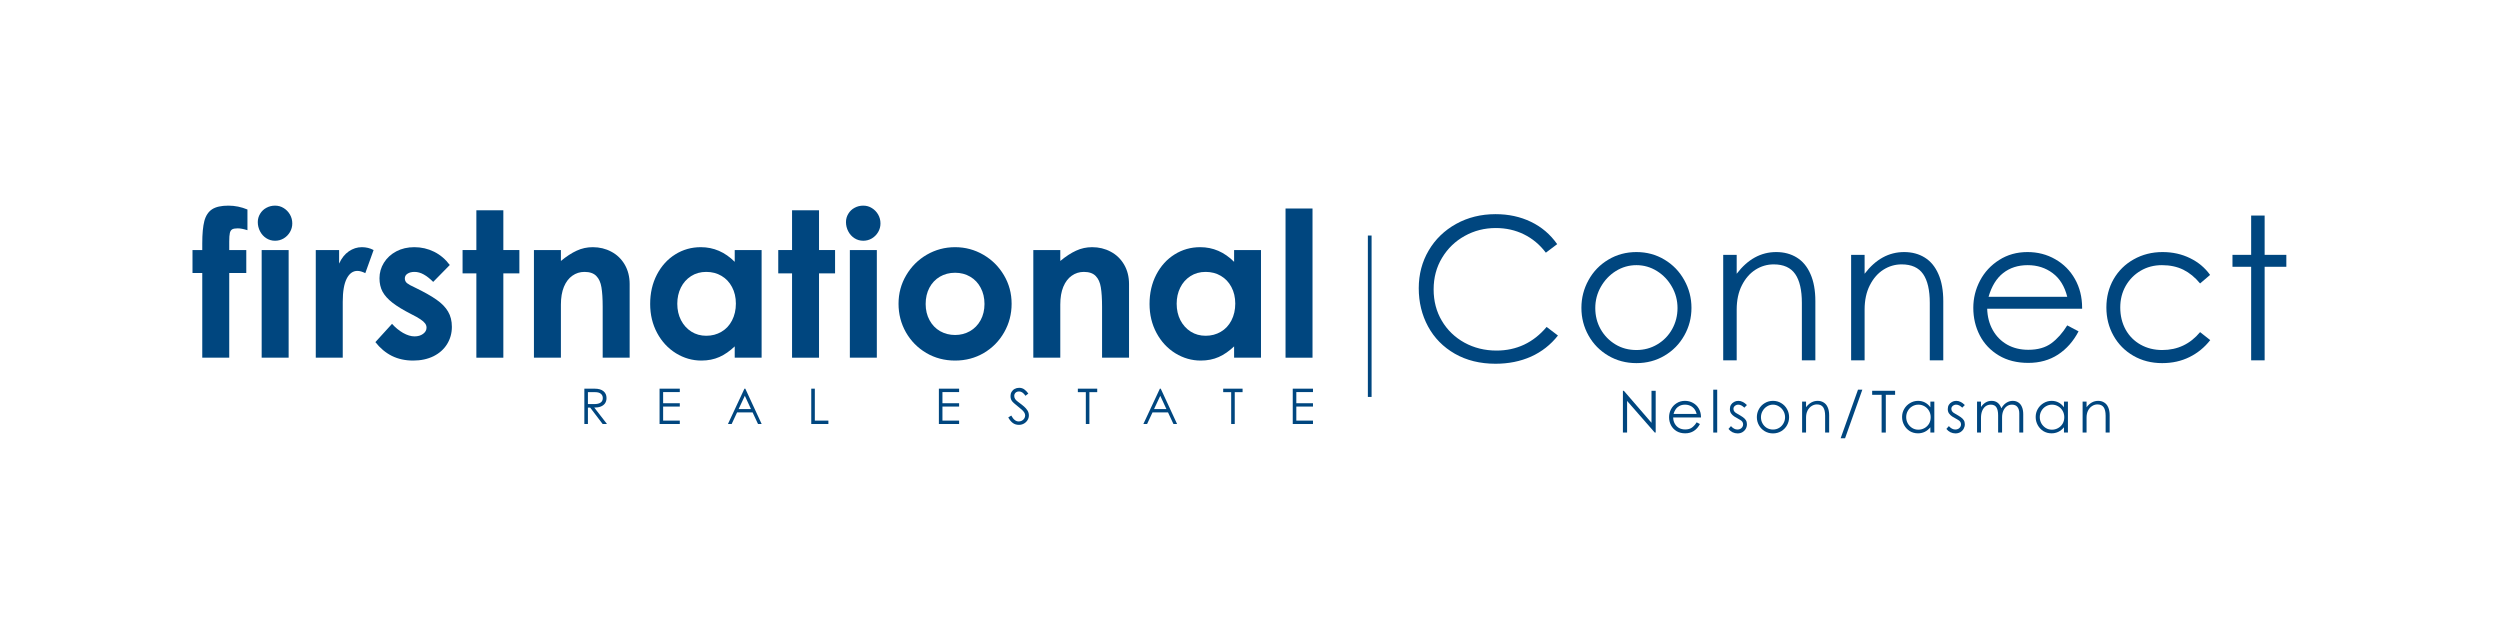 <svg xmlns="http://www.w3.org/2000/svg" xmlns:xlink="http://www.w3.org/1999/xlink" width="672" zoomAndPan="magnify" viewBox="0 0 504 126" height="168" preserveAspectRatio="xMidYMid meet" version="1.0"><defs><g/></defs><path stroke-linecap="butt" transform="matrix(0, 0.75, -0.75, 0, 276.51, 47.488)" fill="none" stroke-linejoin="miter" d="M 0 0.498 L 43.386 0.498 " stroke="#00467f" stroke-width="1" stroke-opacity="1" stroke-miterlimit="4"/><g fill="#00467f" fill-opacity="1"><g transform="translate(116.946, 85.48)"><g><path d="M 2.891 -7.125 C 3.711 -7.125 4.32 -6.953 4.719 -6.609 C 5.125 -6.273 5.328 -5.816 5.328 -5.234 C 5.328 -4.805 5.223 -4.445 5.016 -4.156 C 4.816 -3.875 4.531 -3.66 4.156 -3.516 C 3.789 -3.379 3.359 -3.312 2.859 -3.312 L 5.422 0 L 4.547 0 L 2.031 -3.312 L 1.578 -3.312 L 1.578 0 L 0.859 0 L 0.859 -7.125 Z M 2.859 -4.016 C 3.41 -4.016 3.832 -4.113 4.125 -4.312 C 4.426 -4.508 4.578 -4.816 4.578 -5.234 C 4.578 -5.598 4.445 -5.883 4.188 -6.094 C 3.938 -6.312 3.551 -6.422 3.031 -6.422 L 1.578 -6.422 L 1.578 -4.016 Z M 2.859 -4.016 "/></g></g></g><g fill="#00467f" fill-opacity="1"><g transform="translate(126.089, 85.48)"><g/></g></g><g fill="#00467f" fill-opacity="1"><g transform="translate(132.109, 85.48)"><g><path d="M 0.859 -7.125 L 4.938 -7.125 L 4.938 -6.438 L 1.578 -6.438 L 1.578 -4.188 L 4.938 -4.188 L 4.938 -3.516 L 1.578 -3.516 L 1.578 -0.688 L 4.938 -0.688 L 4.938 0 L 0.859 0 Z M 0.859 -7.125 "/></g></g></g><g fill="#00467f" fill-opacity="1"><g transform="translate(140.686, 85.48)"><g/></g></g><g fill="#00467f" fill-opacity="1"><g transform="translate(146.706, 85.48)"><g><path d="M 6.109 0 L 5.016 -2.344 L 1.891 -2.344 L 0.797 0 L 0.047 0 L 3.375 -7.125 L 3.547 -7.125 L 6.844 0 Z M 2.203 -3.016 L 4.688 -3.016 L 3.453 -5.688 Z M 2.203 -3.016 "/></g></g></g><g fill="#00467f" fill-opacity="1"><g transform="translate(156.671, 85.48)"><g/></g></g><g fill="#00467f" fill-opacity="1"><g transform="translate(162.691, 85.48)"><g><path d="M 1.578 -7.125 L 1.578 -0.688 L 4.312 -0.688 L 4.312 0 L 0.859 0 L 0.859 -7.125 Z M 1.578 -7.125 "/></g></g></g><g fill="#00467f" fill-opacity="1"><g transform="translate(170.349, 85.48)"><g/></g></g><g fill="#00467f" fill-opacity="1"><g transform="translate(176.368, 85.48)"><g/></g></g><g fill="#00467f" fill-opacity="1"><g transform="translate(182.388, 85.48)"><g/></g></g><g fill="#00467f" fill-opacity="1"><g transform="translate(188.419, 85.48)"><g><path d="M 0.859 -7.125 L 4.938 -7.125 L 4.938 -6.438 L 1.578 -6.438 L 1.578 -4.188 L 4.938 -4.188 L 4.938 -3.516 L 1.578 -3.516 L 1.578 -0.688 L 4.938 -0.688 L 4.938 0 L 0.859 0 Z M 0.859 -7.125 "/></g></g></g><g fill="#00467f" fill-opacity="1"><g transform="translate(196.997, 85.48)"><g/></g></g><g fill="#00467f" fill-opacity="1"><g transform="translate(203.016, 85.48)"><g><path d="M 2.406 0.172 C 1.926 0.172 1.516 0.047 1.172 -0.203 C 0.828 -0.453 0.52 -0.828 0.25 -1.328 L 0.859 -1.703 C 1.066 -1.305 1.297 -1.008 1.547 -0.812 C 1.797 -0.613 2.062 -0.516 2.344 -0.516 C 2.582 -0.516 2.801 -0.566 3 -0.672 C 3.207 -0.785 3.367 -0.938 3.484 -1.125 C 3.598 -1.312 3.656 -1.508 3.656 -1.719 C 3.656 -1.938 3.594 -2.141 3.469 -2.328 C 3.352 -2.523 3.176 -2.723 2.938 -2.922 C 2.707 -3.117 2.305 -3.453 1.734 -3.922 C 1.473 -4.129 1.27 -4.312 1.125 -4.469 C 0.988 -4.625 0.883 -4.789 0.812 -4.969 C 0.738 -5.156 0.703 -5.379 0.703 -5.641 C 0.703 -5.953 0.773 -6.234 0.922 -6.484 C 1.078 -6.742 1.285 -6.941 1.547 -7.078 C 1.816 -7.223 2.113 -7.297 2.438 -7.297 C 2.832 -7.297 3.172 -7.195 3.453 -7 C 3.742 -6.801 4.023 -6.516 4.297 -6.141 L 3.719 -5.688 C 3.57 -5.895 3.438 -6.055 3.312 -6.172 C 3.195 -6.285 3.062 -6.379 2.906 -6.453 C 2.758 -6.523 2.594 -6.562 2.406 -6.562 C 2.207 -6.562 2.035 -6.52 1.891 -6.438 C 1.742 -6.352 1.633 -6.242 1.562 -6.109 C 1.488 -5.973 1.453 -5.828 1.453 -5.672 C 1.453 -5.441 1.516 -5.227 1.641 -5.031 C 1.773 -4.844 1.969 -4.656 2.219 -4.469 C 2.75 -4.082 3.156 -3.766 3.438 -3.516 C 3.727 -3.266 3.961 -2.992 4.141 -2.703 C 4.316 -2.41 4.406 -2.086 4.406 -1.734 C 4.406 -1.398 4.316 -1.086 4.141 -0.797 C 3.961 -0.504 3.723 -0.27 3.422 -0.094 C 3.117 0.082 2.781 0.172 2.406 0.172 Z M 2.406 0.172 "/></g></g></g><g fill="#00467f" fill-opacity="1"><g transform="translate(211.118, 85.48)"><g/></g></g><g fill="#00467f" fill-opacity="1"><g transform="translate(217.137, 85.48)"><g><path d="M 1.766 -6.422 L 0.156 -6.422 L 0.156 -7.125 L 4.062 -7.125 L 4.062 -6.422 L 2.484 -6.422 L 2.484 0 L 1.766 0 Z M 1.766 -6.422 "/></g></g></g><g fill="#00467f" fill-opacity="1"><g transform="translate(224.436, 85.48)"><g/></g></g><g fill="#00467f" fill-opacity="1"><g transform="translate(230.456, 85.48)"><g><path d="M 6.109 0 L 5.016 -2.344 L 1.891 -2.344 L 0.797 0 L 0.047 0 L 3.375 -7.125 L 3.547 -7.125 L 6.844 0 Z M 2.203 -3.016 L 4.688 -3.016 L 3.453 -5.688 Z M 2.203 -3.016 "/></g></g></g><g fill="#00467f" fill-opacity="1"><g transform="translate(240.421, 85.48)"><g/></g></g><g fill="#00467f" fill-opacity="1"><g transform="translate(246.441, 85.48)"><g><path d="M 1.766 -6.422 L 0.156 -6.422 L 0.156 -7.125 L 4.062 -7.125 L 4.062 -6.422 L 2.484 -6.422 L 2.484 0 L 1.766 0 Z M 1.766 -6.422 "/></g></g></g><g fill="#00467f" fill-opacity="1"><g transform="translate(253.739, 85.48)"><g/></g></g><g fill="#00467f" fill-opacity="1"><g transform="translate(259.759, 85.48)"><g><path d="M 0.859 -7.125 L 4.938 -7.125 L 4.938 -6.438 L 1.578 -6.438 L 1.578 -4.188 L 4.938 -4.188 L 4.938 -3.516 L 1.578 -3.516 L 1.578 -0.688 L 4.938 -0.688 L 4.938 0 L 0.859 0 Z M 0.859 -7.125 "/></g></g></g><g fill="#00467f" fill-opacity="1"><g transform="translate(38.526, 72.112)"><g><path d="M 0.281 -17.078 L 0.281 -21.703 L 2.25 -21.703 L 2.25 -23.016 C 2.25 -24.973 2.391 -26.488 2.672 -27.562 C 2.961 -28.645 3.484 -29.43 4.234 -29.922 C 4.984 -30.41 6.078 -30.656 7.516 -30.656 C 8.828 -30.656 10.109 -30.395 11.359 -29.875 L 11.359 -25.703 C 10.566 -25.953 9.914 -26.078 9.406 -26.078 C 8.883 -26.078 8.508 -26.008 8.281 -25.875 C 8.051 -25.738 7.895 -25.492 7.812 -25.141 C 7.727 -24.785 7.688 -24.211 7.688 -23.422 L 7.688 -21.703 L 11.125 -21.703 L 11.125 -17.078 L 7.688 -17.078 L 7.688 0 L 2.25 0 L 2.25 -17.078 Z M 0.281 -17.078 "/></g></g></g><g fill="#00467f" fill-opacity="1"><g transform="translate(49.971, 72.112)"><g><path d="M 5.484 -23.578 C 4.828 -23.578 4.234 -23.75 3.703 -24.094 C 3.172 -24.438 2.754 -24.898 2.453 -25.484 C 2.148 -26.066 2 -26.688 2 -27.344 C 2 -27.945 2.156 -28.504 2.469 -29.016 C 2.781 -29.535 3.203 -29.938 3.734 -30.219 C 4.266 -30.508 4.848 -30.656 5.484 -30.656 C 6.129 -30.656 6.711 -30.488 7.234 -30.156 C 7.754 -29.832 8.172 -29.398 8.484 -28.859 C 8.797 -28.316 8.953 -27.719 8.953 -27.062 C 8.953 -26.438 8.797 -25.859 8.484 -25.328 C 8.172 -24.797 7.75 -24.367 7.219 -24.047 C 6.688 -23.734 6.109 -23.578 5.484 -23.578 Z M 2.781 -21.703 L 8.219 -21.703 L 8.219 0 L 2.781 0 Z M 2.781 -21.703 "/></g></g></g><g fill="#00467f" fill-opacity="1"><g transform="translate(60.926, 72.112)"><g><path d="M 7.438 -21.703 L 7.438 -18.969 C 7.926 -20.051 8.578 -20.875 9.391 -21.438 C 10.211 -22 11.086 -22.281 12.016 -22.281 C 12.891 -22.281 13.68 -22.086 14.391 -21.703 L 12.719 -17.047 C 12.113 -17.348 11.582 -17.5 11.125 -17.5 C 10.219 -17.5 9.5 -16.977 8.969 -15.938 C 8.438 -14.906 8.172 -13.352 8.172 -11.281 L 8.172 0 L 2.734 0 L 2.734 -21.703 Z M 7.438 -21.703 "/></g></g></g><g fill="#00467f" fill-opacity="1"><g transform="translate(74.66, 72.112)"><g><path d="M 8.625 0.578 C 7.039 0.578 5.613 0.266 4.344 -0.359 C 3.082 -0.992 1.973 -1.922 1.016 -3.141 L 4.375 -6.828 C 5.031 -6.086 5.77 -5.477 6.594 -5 C 7.426 -4.531 8.195 -4.297 8.906 -4.297 C 9.594 -4.297 10.164 -4.461 10.625 -4.797 C 11.094 -5.141 11.328 -5.555 11.328 -6.047 C 11.328 -6.379 11.227 -6.672 11.031 -6.922 C 10.844 -7.18 10.535 -7.453 10.109 -7.734 C 9.691 -8.023 9.07 -8.375 8.25 -8.781 C 6.645 -9.602 5.383 -10.367 4.469 -11.078 C 3.562 -11.785 2.895 -12.523 2.469 -13.297 C 2.051 -14.078 1.844 -14.984 1.844 -16.016 C 1.844 -17.141 2.141 -18.18 2.734 -19.141 C 3.336 -20.109 4.172 -20.875 5.234 -21.438 C 6.297 -22 7.508 -22.281 8.875 -22.281 C 10.289 -22.281 11.617 -21.973 12.859 -21.359 C 14.098 -20.742 15.148 -19.852 16.016 -18.688 L 12.672 -15.281 C 12.016 -15.938 11.379 -16.438 10.766 -16.781 C 10.148 -17.125 9.531 -17.297 8.906 -17.297 C 8.332 -17.297 7.863 -17.176 7.5 -16.938 C 7.133 -16.707 6.953 -16.391 6.953 -15.984 C 6.953 -15.598 7.098 -15.281 7.391 -15.031 C 7.691 -14.789 8.195 -14.508 8.906 -14.188 C 10.789 -13.281 12.266 -12.453 13.328 -11.703 C 14.391 -10.961 15.172 -10.16 15.672 -9.297 C 16.18 -8.441 16.438 -7.414 16.438 -6.219 C 16.438 -4.938 16.113 -3.773 15.469 -2.734 C 14.832 -1.703 13.922 -0.891 12.734 -0.297 C 11.547 0.285 10.176 0.578 8.625 0.578 Z M 8.625 0.578 "/></g></g></g><g fill="#00467f" fill-opacity="1"><g transform="translate(92.645, 72.112)"><g><path d="M 3.391 -17 L 0.609 -17 L 0.609 -21.703 L 3.391 -21.703 L 3.391 -29.719 L 8.828 -29.719 L 8.828 -21.703 L 12.062 -21.703 L 12.062 -17 L 8.828 -17 L 8.828 0 L 3.391 0 Z M 3.391 -17 "/></g></g></g><g fill="#00467f" fill-opacity="1"><g transform="translate(104.907, 72.112)"><g><path d="M 8.172 -21.703 L 8.172 -19.5 C 9.285 -20.426 10.348 -21.117 11.359 -21.578 C 12.367 -22.047 13.445 -22.281 14.594 -22.281 C 15.957 -22.281 17.203 -21.977 18.328 -21.375 C 19.461 -20.781 20.363 -19.914 21.031 -18.781 C 21.695 -17.645 22.031 -16.332 22.031 -14.844 L 22.031 0 L 16.594 0 L 16.594 -10.266 C 16.594 -11.898 16.508 -13.207 16.344 -14.188 C 16.188 -15.164 15.844 -15.926 15.312 -16.469 C 14.781 -17.02 13.984 -17.297 12.922 -17.297 C 12.016 -17.297 11.203 -17.039 10.484 -16.531 C 9.766 -16.031 9.195 -15.285 8.781 -14.297 C 8.375 -13.316 8.172 -12.117 8.172 -10.703 L 8.172 0 L 2.734 0 L 2.734 -21.703 Z M 8.172 -21.703 "/></g></g></g><g fill="#00467f" fill-opacity="1"><g transform="translate(129.432, 72.112)"><g><path d="M 11.969 0.578 C 10.145 0.578 8.438 0.086 6.844 -0.891 C 5.25 -1.879 3.984 -3.242 3.047 -4.984 C 2.109 -6.734 1.641 -8.68 1.641 -10.828 C 1.641 -13.035 2.094 -15.008 3 -16.75 C 3.914 -18.5 5.148 -19.859 6.703 -20.828 C 8.254 -21.797 9.973 -22.281 11.859 -22.281 C 14.441 -22.281 16.719 -21.297 18.688 -19.328 L 18.688 -21.703 L 24.109 -21.703 L 24.109 0 L 18.688 0 L 18.688 -2.281 C 17.695 -1.332 16.664 -0.617 15.594 -0.141 C 14.52 0.336 13.312 0.578 11.969 0.578 Z M 12.953 -4.422 C 14.078 -4.422 15.094 -4.688 16 -5.219 C 16.914 -5.75 17.629 -6.508 18.141 -7.5 C 18.66 -8.5 18.922 -9.633 18.922 -10.906 C 18.922 -12.164 18.66 -13.281 18.141 -14.25 C 17.629 -15.219 16.922 -15.969 16.016 -16.5 C 15.117 -17.031 14.098 -17.297 12.953 -17.297 C 11.785 -17.297 10.758 -17.008 9.875 -16.438 C 8.988 -15.863 8.305 -15.094 7.828 -14.125 C 7.348 -13.156 7.109 -12.07 7.109 -10.875 C 7.109 -9.645 7.359 -8.539 7.859 -7.562 C 8.367 -6.582 9.066 -5.812 9.953 -5.25 C 10.836 -4.695 11.836 -4.422 12.953 -4.422 Z M 12.953 -4.422 "/></g></g></g><g fill="#00467f" fill-opacity="1"><g transform="translate(156.287, 72.112)"><g><path d="M 3.391 -17 L 0.609 -17 L 0.609 -21.703 L 3.391 -21.703 L 3.391 -29.719 L 8.828 -29.719 L 8.828 -21.703 L 12.062 -21.703 L 12.062 -17 L 8.828 -17 L 8.828 0 L 3.391 0 Z M 3.391 -17 "/></g></g></g><g fill="#00467f" fill-opacity="1"><g transform="translate(168.55, 72.112)"><g><path d="M 5.484 -23.578 C 4.828 -23.578 4.234 -23.75 3.703 -24.094 C 3.172 -24.438 2.754 -24.898 2.453 -25.484 C 2.148 -26.066 2 -26.688 2 -27.344 C 2 -27.945 2.156 -28.504 2.469 -29.016 C 2.781 -29.535 3.203 -29.938 3.734 -30.219 C 4.266 -30.508 4.848 -30.656 5.484 -30.656 C 6.129 -30.656 6.711 -30.488 7.234 -30.156 C 7.754 -29.832 8.172 -29.398 8.484 -28.859 C 8.797 -28.316 8.953 -27.719 8.953 -27.062 C 8.953 -26.438 8.797 -25.859 8.484 -25.328 C 8.172 -24.797 7.75 -24.367 7.219 -24.047 C 6.688 -23.734 6.109 -23.578 5.484 -23.578 Z M 2.781 -21.703 L 8.219 -21.703 L 8.219 0 L 2.781 0 Z M 2.781 -21.703 "/></g></g></g><g fill="#00467f" fill-opacity="1"><g transform="translate(179.504, 72.112)"><g><path d="M 13.047 0.578 C 10.91 0.578 8.973 0.066 7.234 -0.953 C 5.492 -1.984 4.125 -3.375 3.125 -5.125 C 2.133 -6.883 1.641 -8.801 1.641 -10.875 C 1.641 -12.969 2.156 -14.883 3.188 -16.625 C 4.219 -18.375 5.602 -19.754 7.344 -20.766 C 9.094 -21.773 10.992 -22.281 13.047 -22.281 C 15.086 -22.281 16.977 -21.773 18.719 -20.766 C 20.469 -19.754 21.859 -18.375 22.891 -16.625 C 23.922 -14.883 24.438 -12.969 24.438 -10.875 C 24.438 -8.801 23.938 -6.883 22.938 -5.125 C 21.945 -3.375 20.582 -1.984 18.844 -0.953 C 17.102 0.066 15.172 0.578 13.047 0.578 Z M 13.047 -4.578 C 14.129 -4.578 15.125 -4.832 16.031 -5.344 C 16.945 -5.863 17.664 -6.602 18.188 -7.562 C 18.707 -8.52 18.969 -9.609 18.969 -10.828 C 18.969 -12.055 18.711 -13.145 18.203 -14.094 C 17.703 -15.051 17 -15.797 16.094 -16.328 C 15.195 -16.859 14.18 -17.125 13.047 -17.125 C 11.898 -17.125 10.875 -16.859 9.969 -16.328 C 9.07 -15.797 8.367 -15.051 7.859 -14.094 C 7.359 -13.145 7.109 -12.055 7.109 -10.828 C 7.109 -9.609 7.367 -8.52 7.891 -7.562 C 8.41 -6.602 9.125 -5.863 10.031 -5.344 C 10.945 -4.832 11.953 -4.578 13.047 -4.578 Z M 13.047 -4.578 "/></g></g></g><g fill="#00467f" fill-opacity="1"><g transform="translate(205.582, 72.112)"><g><path d="M 8.172 -21.703 L 8.172 -19.5 C 9.285 -20.426 10.348 -21.117 11.359 -21.578 C 12.367 -22.047 13.445 -22.281 14.594 -22.281 C 15.957 -22.281 17.203 -21.977 18.328 -21.375 C 19.461 -20.781 20.363 -19.914 21.031 -18.781 C 21.695 -17.645 22.031 -16.332 22.031 -14.844 L 22.031 0 L 16.594 0 L 16.594 -10.266 C 16.594 -11.898 16.508 -13.207 16.344 -14.188 C 16.188 -15.164 15.844 -15.926 15.312 -16.469 C 14.781 -17.02 13.984 -17.297 12.922 -17.297 C 12.016 -17.297 11.203 -17.039 10.484 -16.531 C 9.766 -16.031 9.195 -15.285 8.781 -14.297 C 8.375 -13.316 8.172 -12.117 8.172 -10.703 L 8.172 0 L 2.734 0 L 2.734 -21.703 Z M 8.172 -21.703 "/></g></g></g><g fill="#00467f" fill-opacity="1"><g transform="translate(230.107, 72.112)"><g><path d="M 11.969 0.578 C 10.145 0.578 8.438 0.086 6.844 -0.891 C 5.25 -1.879 3.984 -3.242 3.047 -4.984 C 2.109 -6.734 1.641 -8.68 1.641 -10.828 C 1.641 -13.035 2.094 -15.008 3 -16.75 C 3.914 -18.5 5.148 -19.859 6.703 -20.828 C 8.254 -21.797 9.973 -22.281 11.859 -22.281 C 14.441 -22.281 16.719 -21.297 18.688 -19.328 L 18.688 -21.703 L 24.109 -21.703 L 24.109 0 L 18.688 0 L 18.688 -2.281 C 17.695 -1.332 16.664 -0.617 15.594 -0.141 C 14.52 0.336 13.312 0.578 11.969 0.578 Z M 12.953 -4.422 C 14.078 -4.422 15.094 -4.688 16 -5.219 C 16.914 -5.75 17.629 -6.508 18.141 -7.5 C 18.66 -8.5 18.922 -9.633 18.922 -10.906 C 18.922 -12.164 18.66 -13.281 18.141 -14.25 C 17.629 -15.219 16.922 -15.969 16.016 -16.5 C 15.117 -17.031 14.098 -17.297 12.953 -17.297 C 11.785 -17.297 10.758 -17.008 9.875 -16.438 C 8.988 -15.863 8.305 -15.094 7.828 -14.125 C 7.348 -13.156 7.109 -12.07 7.109 -10.875 C 7.109 -9.645 7.359 -8.539 7.859 -7.562 C 8.367 -6.582 9.066 -5.812 9.953 -5.25 C 10.836 -4.695 11.836 -4.422 12.953 -4.422 Z M 12.953 -4.422 "/></g></g></g><g fill="#00467f" fill-opacity="1"><g transform="translate(256.962, 72.112)"><g><path d="M 7.641 -30.078 L 7.641 0 L 2.203 0 L 2.203 -30.078 Z M 7.641 -30.078 "/></g></g></g><g fill="#00467f" fill-opacity="1"><g transform="translate(326.162, 87.203)"><g><path d="M 6.781 -8.422 L 7.625 -8.422 L 7.625 0 L 7.438 0 L 1.859 -6.375 L 1.859 0 L 1.016 0 L 1.016 -8.422 L 1.203 -8.422 L 6.781 -1.969 Z M 6.781 -8.422 "/></g></g></g><g fill="#00467f" fill-opacity="1"><g transform="translate(335.89, 87.203)"><g><path d="M 3.844 0.156 C 3.176 0.156 2.598 0.008 2.109 -0.281 C 1.617 -0.582 1.242 -0.977 0.984 -1.469 C 0.723 -1.969 0.594 -2.508 0.594 -3.094 C 0.594 -3.664 0.723 -4.203 0.984 -4.703 C 1.254 -5.211 1.633 -5.617 2.125 -5.922 C 2.613 -6.234 3.172 -6.391 3.797 -6.391 C 4.398 -6.391 4.945 -6.25 5.438 -5.969 C 5.938 -5.688 6.328 -5.297 6.609 -4.797 C 6.891 -4.297 7.031 -3.734 7.031 -3.109 L 7.031 -3.047 L 1.422 -3.047 C 1.43 -2.566 1.539 -2.145 1.75 -1.781 C 1.957 -1.414 2.238 -1.129 2.594 -0.922 C 2.957 -0.723 3.375 -0.625 3.844 -0.625 C 4.406 -0.625 4.859 -0.75 5.203 -1 C 5.555 -1.258 5.875 -1.613 6.156 -2.062 L 6.812 -1.719 C 6.508 -1.125 6.102 -0.66 5.594 -0.328 C 5.094 -0.004 4.508 0.156 3.844 0.156 Z M 6.156 -3.75 C 6 -4.375 5.707 -4.844 5.281 -5.156 C 4.863 -5.469 4.375 -5.625 3.812 -5.625 C 3.238 -5.625 2.754 -5.469 2.359 -5.156 C 1.961 -4.844 1.676 -4.375 1.5 -3.75 Z M 6.156 -3.75 "/></g></g></g><g fill="#00467f" fill-opacity="1"><g transform="translate(344.61, 87.203)"><g><path d="M 1.578 -8.641 L 1.578 0 L 0.781 0 L 0.781 -8.641 Z M 1.578 -8.641 "/></g></g></g><g fill="#00467f" fill-opacity="1"><g transform="translate(348.056, 87.203)"><g><path d="M 2.234 0.172 C 1.891 0.172 1.551 0.094 1.219 -0.062 C 0.895 -0.227 0.625 -0.453 0.406 -0.734 L 0.906 -1.297 C 1.32 -0.836 1.754 -0.609 2.203 -0.609 C 2.41 -0.609 2.602 -0.648 2.781 -0.734 C 2.957 -0.828 3.098 -0.953 3.203 -1.109 C 3.305 -1.273 3.359 -1.453 3.359 -1.641 C 3.359 -1.848 3.305 -2.023 3.203 -2.172 C 3.098 -2.328 2.926 -2.469 2.688 -2.594 C 2.195 -2.863 1.82 -3.082 1.562 -3.25 C 1.301 -3.426 1.086 -3.633 0.922 -3.875 C 0.766 -4.113 0.688 -4.398 0.688 -4.734 C 0.688 -5.055 0.758 -5.344 0.906 -5.594 C 1.062 -5.844 1.27 -6.035 1.531 -6.172 C 1.789 -6.316 2.078 -6.391 2.391 -6.391 C 2.711 -6.391 3.008 -6.316 3.281 -6.172 C 3.562 -6.035 3.844 -5.828 4.125 -5.547 L 3.609 -5.016 C 3.398 -5.211 3.195 -5.363 3 -5.469 C 2.801 -5.57 2.582 -5.625 2.344 -5.625 C 2.176 -5.625 2.02 -5.582 1.875 -5.5 C 1.738 -5.426 1.625 -5.328 1.531 -5.203 C 1.445 -5.078 1.406 -4.938 1.406 -4.781 C 1.406 -4.57 1.469 -4.391 1.594 -4.234 C 1.719 -4.078 1.91 -3.93 2.172 -3.797 C 2.672 -3.516 3.047 -3.285 3.297 -3.109 C 3.555 -2.93 3.758 -2.727 3.906 -2.5 C 4.051 -2.281 4.125 -2.004 4.125 -1.672 C 4.125 -1.348 4.047 -1.047 3.891 -0.766 C 3.734 -0.484 3.508 -0.254 3.219 -0.078 C 2.938 0.086 2.609 0.172 2.234 0.172 Z M 2.234 0.172 "/></g></g></g><g fill="#00467f" fill-opacity="1"><g transform="translate(353.588, 87.203)"><g><path d="M 3.844 0.172 C 3.238 0.172 2.688 0.023 2.188 -0.266 C 1.688 -0.566 1.297 -0.969 1.016 -1.469 C 0.734 -1.969 0.594 -2.508 0.594 -3.094 C 0.594 -3.688 0.734 -4.234 1.016 -4.734 C 1.297 -5.242 1.688 -5.645 2.188 -5.938 C 2.688 -6.238 3.238 -6.391 3.844 -6.391 C 4.457 -6.391 5.008 -6.238 5.5 -5.938 C 6 -5.645 6.391 -5.242 6.672 -4.734 C 6.953 -4.234 7.094 -3.688 7.094 -3.094 C 7.094 -2.508 6.953 -1.969 6.672 -1.469 C 6.391 -0.969 6 -0.566 5.5 -0.266 C 5.008 0.023 4.457 0.172 3.844 0.172 Z M 3.844 -0.609 C 4.301 -0.609 4.711 -0.719 5.078 -0.938 C 5.453 -1.164 5.742 -1.469 5.953 -1.844 C 6.172 -2.227 6.281 -2.645 6.281 -3.094 C 6.281 -3.539 6.172 -3.957 5.953 -4.344 C 5.734 -4.727 5.438 -5.035 5.062 -5.266 C 4.688 -5.504 4.281 -5.625 3.844 -5.625 C 3.406 -5.625 3 -5.504 2.625 -5.266 C 2.258 -5.035 1.969 -4.727 1.75 -4.344 C 1.531 -3.957 1.422 -3.539 1.422 -3.094 C 1.422 -2.633 1.523 -2.219 1.734 -1.844 C 1.941 -1.469 2.227 -1.164 2.594 -0.938 C 2.969 -0.719 3.383 -0.609 3.844 -0.609 Z M 3.844 -0.609 "/></g></g></g><g fill="#00467f" fill-opacity="1"><g transform="translate(362.367, 87.203)"><g><path d="M 1.734 -6.234 L 1.734 -5.109 C 2.379 -5.961 3.16 -6.391 4.078 -6.391 C 4.535 -6.391 4.938 -6.281 5.281 -6.062 C 5.633 -5.852 5.906 -5.531 6.094 -5.094 C 6.289 -4.664 6.391 -4.133 6.391 -3.5 L 6.391 0 L 5.578 0 L 5.578 -3.391 C 5.578 -4.148 5.445 -4.719 5.188 -5.094 C 4.926 -5.477 4.504 -5.672 3.922 -5.672 C 3.535 -5.672 3.176 -5.562 2.844 -5.344 C 2.508 -5.133 2.238 -4.828 2.031 -4.422 C 1.832 -4.023 1.734 -3.551 1.734 -3 L 1.734 0 L 0.938 0 L 0.938 -6.234 Z M 1.734 -6.234 "/></g></g></g><g fill="#00467f" fill-opacity="1"><g transform="translate(370.665, 87.203)"><g><path d="M 3.906 -8.641 L 4.781 -8.641 L 1.297 1.156 L 0.406 1.156 Z M 3.906 -8.641 "/></g></g></g><g fill="#00467f" fill-opacity="1"><g transform="translate(377.24, 87.203)"><g><path d="M 2.094 -7.609 L 0.188 -7.609 L 0.188 -8.422 L 4.812 -8.422 L 4.812 -7.609 L 2.938 -7.609 L 2.938 0 L 2.094 0 Z M 2.094 -7.609 "/></g></g></g><g fill="#00467f" fill-opacity="1"><g transform="translate(382.866, 87.203)"><g><path d="M 3.797 0.156 C 3.191 0.156 2.645 0.008 2.156 -0.281 C 1.676 -0.582 1.297 -0.984 1.016 -1.484 C 0.734 -1.992 0.594 -2.547 0.594 -3.141 C 0.594 -3.723 0.734 -4.258 1.016 -4.75 C 1.305 -5.25 1.695 -5.645 2.188 -5.938 C 2.688 -6.238 3.227 -6.391 3.812 -6.391 C 4.32 -6.391 4.785 -6.281 5.203 -6.062 C 5.629 -5.844 5.992 -5.52 6.297 -5.094 L 6.297 -6.234 L 7.094 -6.234 L 7.094 0 L 6.297 0 L 6.297 -1.062 C 5.961 -0.656 5.582 -0.348 5.156 -0.141 C 4.738 0.055 4.285 0.156 3.797 0.156 Z M 3.875 -0.578 C 4.301 -0.578 4.707 -0.68 5.094 -0.891 C 5.477 -1.098 5.785 -1.391 6.016 -1.766 C 6.242 -2.141 6.359 -2.582 6.359 -3.094 C 6.359 -3.562 6.25 -3.988 6.031 -4.375 C 5.812 -4.758 5.516 -5.062 5.141 -5.281 C 4.766 -5.508 4.348 -5.625 3.891 -5.625 C 3.422 -5.625 2.992 -5.504 2.609 -5.266 C 2.234 -5.035 1.941 -4.727 1.734 -4.344 C 1.523 -3.969 1.422 -3.555 1.422 -3.109 C 1.422 -2.66 1.523 -2.242 1.734 -1.859 C 1.953 -1.473 2.25 -1.16 2.625 -0.922 C 3 -0.691 3.414 -0.578 3.875 -0.578 Z M 3.875 -0.578 "/></g></g></g><g fill="#00467f" fill-opacity="1"><g transform="translate(391.984, 87.203)"><g><path d="M 2.234 0.172 C 1.891 0.172 1.551 0.094 1.219 -0.062 C 0.895 -0.227 0.625 -0.453 0.406 -0.734 L 0.906 -1.297 C 1.32 -0.836 1.754 -0.609 2.203 -0.609 C 2.41 -0.609 2.602 -0.648 2.781 -0.734 C 2.957 -0.828 3.098 -0.953 3.203 -1.109 C 3.305 -1.273 3.359 -1.453 3.359 -1.641 C 3.359 -1.848 3.305 -2.023 3.203 -2.172 C 3.098 -2.328 2.926 -2.469 2.688 -2.594 C 2.195 -2.863 1.82 -3.082 1.562 -3.25 C 1.301 -3.426 1.086 -3.633 0.922 -3.875 C 0.766 -4.113 0.688 -4.398 0.688 -4.734 C 0.688 -5.055 0.758 -5.344 0.906 -5.594 C 1.062 -5.844 1.27 -6.035 1.531 -6.172 C 1.789 -6.316 2.078 -6.391 2.391 -6.391 C 2.711 -6.391 3.008 -6.316 3.281 -6.172 C 3.562 -6.035 3.844 -5.828 4.125 -5.547 L 3.609 -5.016 C 3.398 -5.211 3.195 -5.363 3 -5.469 C 2.801 -5.57 2.582 -5.625 2.344 -5.625 C 2.176 -5.625 2.02 -5.582 1.875 -5.5 C 1.738 -5.426 1.625 -5.328 1.531 -5.203 C 1.445 -5.078 1.406 -4.938 1.406 -4.781 C 1.406 -4.57 1.469 -4.391 1.594 -4.234 C 1.719 -4.078 1.91 -3.93 2.172 -3.797 C 2.672 -3.516 3.047 -3.285 3.297 -3.109 C 3.555 -2.93 3.758 -2.727 3.906 -2.5 C 4.051 -2.281 4.125 -2.004 4.125 -1.672 C 4.125 -1.348 4.047 -1.047 3.891 -0.766 C 3.734 -0.484 3.508 -0.254 3.219 -0.078 C 2.938 0.086 2.609 0.172 2.234 0.172 Z M 2.234 0.172 "/></g></g></g><g fill="#00467f" fill-opacity="1"><g transform="translate(397.634, 87.203)"><g><path d="M 1.734 -6.234 L 1.734 -5.156 C 2.016 -5.562 2.332 -5.867 2.688 -6.078 C 3.039 -6.285 3.438 -6.391 3.875 -6.391 C 4.352 -6.391 4.754 -6.266 5.078 -6.016 C 5.41 -5.766 5.664 -5.391 5.844 -4.891 C 6.113 -5.379 6.445 -5.75 6.844 -6 C 7.238 -6.258 7.664 -6.391 8.125 -6.391 C 8.562 -6.391 8.938 -6.285 9.25 -6.078 C 9.57 -5.879 9.816 -5.578 9.984 -5.172 C 10.16 -4.766 10.25 -4.273 10.25 -3.703 L 10.25 0 L 9.453 0 L 9.453 -3.859 C 9.453 -4.41 9.328 -4.844 9.078 -5.156 C 8.836 -5.469 8.473 -5.625 7.984 -5.625 C 7.586 -5.625 7.238 -5.516 6.938 -5.297 C 6.633 -5.078 6.398 -4.773 6.234 -4.391 C 6.066 -4.004 5.984 -3.562 5.984 -3.062 L 5.984 0 L 5.188 0 L 5.188 -3.469 C 5.188 -4.188 5.07 -4.723 4.844 -5.078 C 4.625 -5.441 4.25 -5.625 3.719 -5.625 C 3.312 -5.625 2.957 -5.516 2.656 -5.297 C 2.363 -5.078 2.133 -4.766 1.969 -4.359 C 1.812 -3.953 1.734 -3.484 1.734 -2.953 L 1.734 0 L 0.938 0 L 0.938 -6.234 Z M 1.734 -6.234 "/></g></g></g><g fill="#00467f" fill-opacity="1"><g transform="translate(409.799, 87.203)"><g><path d="M 3.797 0.156 C 3.191 0.156 2.645 0.008 2.156 -0.281 C 1.676 -0.582 1.297 -0.984 1.016 -1.484 C 0.734 -1.992 0.594 -2.547 0.594 -3.141 C 0.594 -3.723 0.734 -4.258 1.016 -4.75 C 1.305 -5.25 1.695 -5.645 2.188 -5.938 C 2.688 -6.238 3.227 -6.391 3.812 -6.391 C 4.32 -6.391 4.785 -6.281 5.203 -6.062 C 5.629 -5.844 5.992 -5.52 6.297 -5.094 L 6.297 -6.234 L 7.094 -6.234 L 7.094 0 L 6.297 0 L 6.297 -1.062 C 5.961 -0.656 5.582 -0.348 5.156 -0.141 C 4.738 0.055 4.285 0.156 3.797 0.156 Z M 3.875 -0.578 C 4.301 -0.578 4.707 -0.68 5.094 -0.891 C 5.477 -1.098 5.785 -1.391 6.016 -1.766 C 6.242 -2.141 6.359 -2.582 6.359 -3.094 C 6.359 -3.562 6.25 -3.988 6.031 -4.375 C 5.812 -4.758 5.516 -5.062 5.141 -5.281 C 4.766 -5.508 4.348 -5.625 3.891 -5.625 C 3.422 -5.625 2.992 -5.504 2.609 -5.266 C 2.234 -5.035 1.941 -4.727 1.734 -4.344 C 1.523 -3.969 1.422 -3.555 1.422 -3.109 C 1.422 -2.66 1.523 -2.242 1.734 -1.859 C 1.953 -1.473 2.25 -1.16 2.625 -0.922 C 3 -0.691 3.414 -0.578 3.875 -0.578 Z M 3.875 -0.578 "/></g></g></g><g fill="#00467f" fill-opacity="1"><g transform="translate(418.917, 87.203)"><g><path d="M 1.734 -6.234 L 1.734 -5.109 C 2.379 -5.961 3.16 -6.391 4.078 -6.391 C 4.535 -6.391 4.938 -6.281 5.281 -6.062 C 5.633 -5.852 5.906 -5.531 6.094 -5.094 C 6.289 -4.664 6.391 -4.133 6.391 -3.5 L 6.391 0 L 5.578 0 L 5.578 -3.391 C 5.578 -4.148 5.445 -4.719 5.188 -5.094 C 4.926 -5.477 4.504 -5.672 3.922 -5.672 C 3.535 -5.672 3.176 -5.562 2.844 -5.344 C 2.508 -5.133 2.238 -4.828 2.031 -4.422 C 1.832 -4.023 1.734 -3.551 1.734 -3 L 1.734 0 L 0.938 0 L 0.938 -6.234 Z M 1.734 -6.234 "/></g></g></g><g fill="#00467f" fill-opacity="1"><g transform="translate(283.77, 72.643)"><g><path d="M 17.734 0.688 C 14.617 0.688 11.883 0.016 9.531 -1.328 C 7.176 -2.68 5.375 -4.516 4.125 -6.828 C 2.875 -9.141 2.25 -11.707 2.25 -14.531 C 2.25 -17.332 2.914 -19.867 4.25 -22.141 C 5.582 -24.41 7.426 -26.195 9.781 -27.5 C 12.145 -28.812 14.797 -29.469 17.734 -29.469 C 20.359 -29.469 22.738 -28.953 24.875 -27.922 C 27.008 -26.898 28.77 -25.398 30.156 -23.422 L 27.875 -21.703 C 26.645 -23.328 25.164 -24.562 23.438 -25.406 C 21.719 -26.25 19.832 -26.672 17.781 -26.672 C 15.508 -26.672 13.422 -26.141 11.516 -25.078 C 9.609 -24.023 8.086 -22.555 6.953 -20.672 C 5.816 -18.797 5.25 -16.672 5.25 -14.297 C 5.25 -11.941 5.801 -9.832 6.906 -7.969 C 8.008 -6.102 9.531 -4.633 11.469 -3.562 C 13.406 -2.5 15.562 -1.969 17.938 -1.969 C 19.938 -1.969 21.785 -2.363 23.484 -3.156 C 25.18 -3.957 26.695 -5.148 28.031 -6.734 L 30.312 -5 C 28.844 -3.133 27.035 -1.719 24.891 -0.75 C 22.742 0.207 20.359 0.688 17.734 0.688 Z M 17.734 0.688 "/></g></g></g><g fill="#00467f" fill-opacity="1"><g transform="translate(316.765, 72.643)"><g><path d="M 13.141 0.562 C 11.055 0.562 9.164 0.062 7.469 -0.938 C 5.77 -1.938 4.441 -3.289 3.484 -5 C 2.523 -6.707 2.047 -8.566 2.047 -10.578 C 2.047 -12.578 2.523 -14.441 3.484 -16.172 C 4.441 -17.91 5.77 -19.285 7.469 -20.297 C 9.164 -21.316 11.055 -21.828 13.141 -21.828 C 15.223 -21.828 17.109 -21.316 18.797 -20.297 C 20.492 -19.285 21.82 -17.91 22.781 -16.172 C 23.75 -14.441 24.234 -12.578 24.234 -10.578 C 24.234 -8.566 23.75 -6.707 22.781 -5 C 21.82 -3.289 20.492 -1.938 18.797 -0.938 C 17.109 0.062 15.223 0.562 13.141 0.562 Z M 13.141 -2.078 C 14.68 -2.078 16.086 -2.457 17.359 -3.219 C 18.629 -3.977 19.625 -5.004 20.344 -6.297 C 21.062 -7.598 21.422 -9.008 21.422 -10.531 C 21.422 -12.082 21.047 -13.516 20.297 -14.828 C 19.555 -16.148 18.551 -17.207 17.281 -18 C 16.008 -18.789 14.629 -19.188 13.141 -19.188 C 11.641 -19.188 10.254 -18.789 8.984 -18 C 7.723 -17.207 6.719 -16.148 5.969 -14.828 C 5.219 -13.516 4.844 -12.082 4.844 -10.531 C 4.844 -8.977 5.203 -7.562 5.922 -6.281 C 6.648 -5 7.641 -3.977 8.891 -3.219 C 10.141 -2.457 11.555 -2.078 13.141 -2.078 Z M 13.141 -2.078 "/></g></g></g><g fill="#00467f" fill-opacity="1"><g transform="translate(344.195, 72.643)"><g><path d="M 5.922 -21.266 L 5.922 -17.453 C 8.141 -20.367 10.797 -21.828 13.891 -21.828 C 15.473 -21.828 16.859 -21.457 18.047 -20.719 C 19.234 -19.988 20.148 -18.879 20.797 -17.391 C 21.453 -15.91 21.781 -14.094 21.781 -11.938 L 21.781 0 L 19.062 0 L 19.062 -11.578 C 19.062 -14.16 18.613 -16.098 17.719 -17.391 C 16.82 -18.691 15.375 -19.344 13.375 -19.344 C 12.062 -19.344 10.836 -18.984 9.703 -18.266 C 8.578 -17.547 7.664 -16.5 6.969 -15.125 C 6.27 -13.75 5.922 -12.113 5.922 -10.219 L 5.922 0 L 3.203 0 L 3.203 -21.266 Z M 5.922 -21.266 "/></g></g></g><g fill="#00467f" fill-opacity="1"><g transform="translate(369.983, 72.643)"><g><path d="M 5.922 -21.266 L 5.922 -17.453 C 8.141 -20.367 10.797 -21.828 13.891 -21.828 C 15.473 -21.828 16.859 -21.457 18.047 -20.719 C 19.234 -19.988 20.148 -18.879 20.797 -17.391 C 21.453 -15.91 21.781 -14.094 21.781 -11.938 L 21.781 0 L 19.062 0 L 19.062 -11.578 C 19.062 -14.16 18.613 -16.098 17.719 -17.391 C 16.82 -18.691 15.375 -19.344 13.375 -19.344 C 12.062 -19.344 10.836 -18.984 9.703 -18.266 C 8.578 -17.547 7.664 -16.5 6.969 -15.125 C 6.27 -13.75 5.922 -12.113 5.922 -10.219 L 5.922 0 L 3.203 0 L 3.203 -21.266 Z M 5.922 -21.266 "/></g></g></g><g fill="#00467f" fill-opacity="1"><g transform="translate(395.771, 72.643)"><g><path d="M 13.141 0.516 C 10.836 0.516 8.852 0.016 7.188 -0.984 C 5.52 -1.984 4.242 -3.328 3.359 -5.016 C 2.484 -6.711 2.047 -8.566 2.047 -10.578 C 2.047 -12.523 2.5 -14.359 3.406 -16.078 C 4.312 -17.797 5.598 -19.18 7.266 -20.234 C 8.93 -21.297 10.832 -21.828 12.969 -21.828 C 15.031 -21.828 16.898 -21.344 18.578 -20.375 C 20.266 -19.414 21.586 -18.082 22.547 -16.375 C 23.504 -14.664 23.984 -12.742 23.984 -10.609 L 23.984 -10.406 L 4.844 -10.406 C 4.895 -8.781 5.273 -7.336 5.984 -6.078 C 6.691 -4.828 7.66 -3.852 8.891 -3.156 C 10.117 -2.469 11.535 -2.125 13.141 -2.125 C 15.035 -2.125 16.582 -2.562 17.781 -3.438 C 18.977 -4.32 20.047 -5.523 20.984 -7.047 L 23.266 -5.844 C 22.223 -3.844 20.844 -2.281 19.125 -1.156 C 17.406 -0.039 15.41 0.516 13.141 0.516 Z M 20.984 -12.812 C 20.453 -14.926 19.473 -16.516 18.047 -17.578 C 16.617 -18.648 14.941 -19.188 13.016 -19.188 C 11.066 -19.188 9.414 -18.656 8.062 -17.594 C 6.719 -16.539 5.738 -14.945 5.125 -12.812 Z M 20.984 -12.812 "/></g></g></g><g fill="#00467f" fill-opacity="1"><g transform="translate(422.6, 72.643)"><g><path d="M 13.297 0.562 C 11.129 0.562 9.191 0.066 7.484 -0.922 C 5.773 -1.91 4.441 -3.258 3.484 -4.969 C 2.523 -6.676 2.047 -8.57 2.047 -10.656 C 2.047 -12.758 2.531 -14.66 3.5 -16.359 C 4.477 -18.055 5.832 -19.391 7.562 -20.359 C 9.301 -21.336 11.238 -21.828 13.375 -21.828 C 15.406 -21.828 17.254 -21.414 18.922 -20.594 C 20.586 -19.781 21.93 -18.656 22.953 -17.219 L 20.938 -15.5 C 19.926 -16.727 18.801 -17.648 17.562 -18.266 C 16.32 -18.879 14.883 -19.188 13.25 -19.188 C 11.656 -19.188 10.223 -18.812 8.953 -18.062 C 7.68 -17.312 6.676 -16.289 5.938 -15 C 5.207 -13.707 4.844 -12.258 4.844 -10.656 C 4.844 -9 5.203 -7.516 5.922 -6.203 C 6.648 -4.898 7.66 -3.883 8.953 -3.156 C 10.242 -2.438 11.691 -2.078 13.297 -2.078 C 16.391 -2.078 18.938 -3.281 20.938 -5.688 L 22.984 -4.078 C 21.836 -2.609 20.441 -1.469 18.797 -0.656 C 17.16 0.156 15.328 0.562 13.297 0.562 Z M 13.297 0.562 "/></g></g></g><g fill="#00467f" fill-opacity="1"><g transform="translate(448.348, 72.643)"><g><path d="M 5.484 -18.859 L 1.719 -18.859 L 1.719 -21.266 L 5.484 -21.266 L 5.484 -29.188 L 8.203 -29.188 L 8.203 -21.266 L 12.578 -21.266 L 12.578 -18.859 L 8.203 -18.859 L 8.203 0 L 5.484 0 Z M 5.484 -18.859 "/></g></g></g></svg>